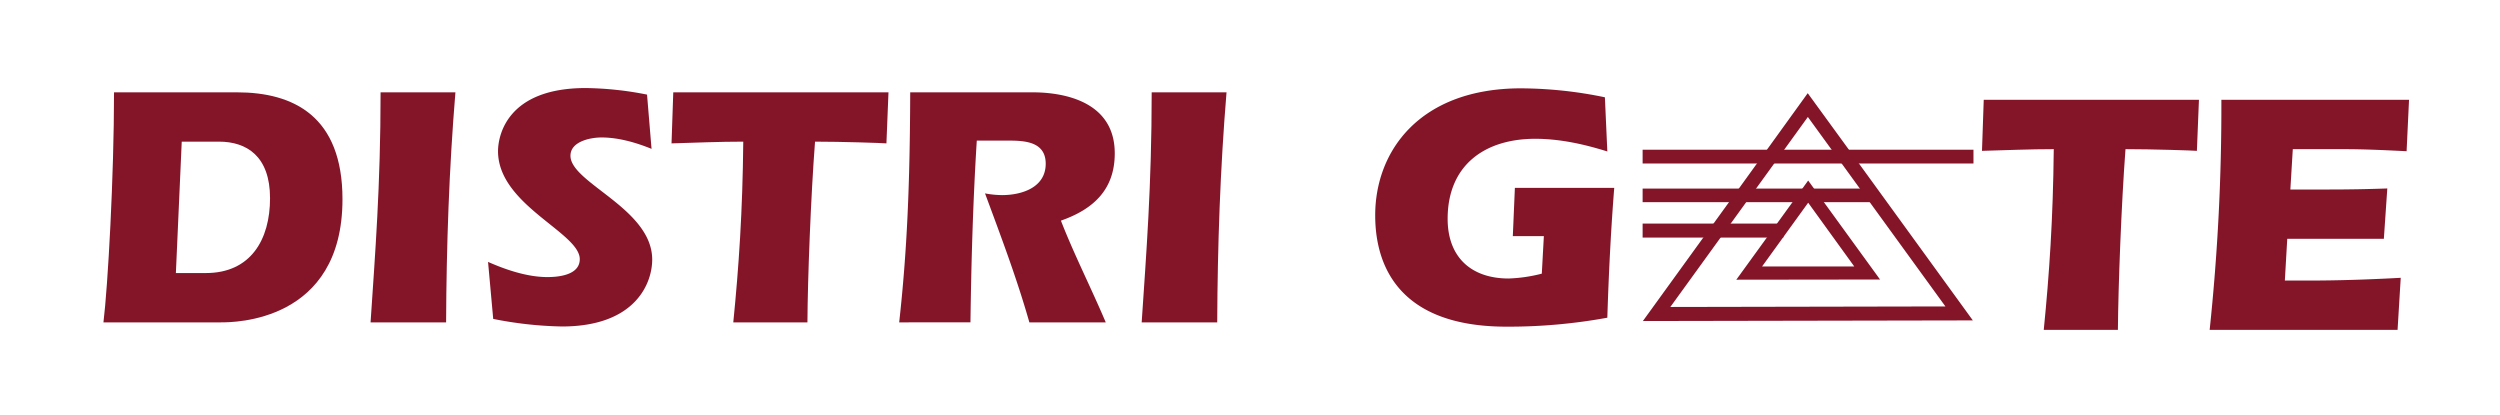 <svg xmlns="http://www.w3.org/2000/svg" viewBox="0 0 789.32 130.98">
  <g id="Layer_8" data-name="Layer 8">
    <g>
      <path d="M32.66,101.78C34.07,90.35,36,55.5,36,29.15H74.8c17.86,0,33.33,7.51,33.33,33.76,0,38.87-34.42,38.87-38.34,38.87ZM55.53,86.21H65c14.16,0,20.26-10.56,20.26-23.63,0-13.29-7.41-17.86-16.12-17.86H57.38Z" style="fill: #841529"/>
      <path d="M117,101.78c1.42-21.45,3.16-43,3.16-72.63h23.63c-2,24.17-2.83,48.46-2.94,72.63Z" style="fill: #841529"/>
      <path d="M205.71,47c-4.91-2-10.46-3.6-15.8-3.6-3.37,0-9.8,1.2-9.8,5.78,0,8.6,25.81,16.66,25.81,32.78,0,7.4-5.22,21.12-28.53,21.12a120.61,120.61,0,0,1-21.67-2.39l-1.63-18c5.66,2.5,12.41,4.79,18.73,4.79,3.59,0,10.23-.65,10.23-5.66,0-8.39-25.81-17.1-25.81-34.09,0-5,2.94-19.93,27.66-19.93a104.41,104.41,0,0,1,19.39,2.07Z" style="fill: #841529"/>
      <path d="M280.52,29.15l-.65,16.12c-.87-.11-14.16-.55-22.54-.55C256,62,255,88.17,254.93,101.78H231.52c1.74-17.42,2.94-35.06,3.15-57.06-7.51,0-15,.33-22.65.55l.55-16.12Z" style="fill: #841529"/>
      <path d="M308.4,44.39c-1.19,19.06-1.74,38.23-2,57.39H283.9c2.5-22.54,3.38-43.56,3.48-72.63h38.45c5.22,0,26.13.54,26.13,19.27,0,11.44-6.75,17.65-17,21.24,4.25,10.89,9.59,21.34,14.16,32.12H325c-3.93-13.83-9-27.22-14-40.72a30.11,30.11,0,0,0,5.33.54c6.32,0,13.83-2.4,13.83-9.91,0-7.3-7.29-7.3-12.3-7.3Z" style="fill: #841529"/>
      <path d="M360.46,101.78c1.42-21.45,3.16-43,3.16-72.63h23.63c-2,24.17-2.83,48.46-2.94,72.63Z" style="fill: #841529"/>
      <path d="M487.44,74.56h-9.8l.65-15.25h31.37c-1.09,13.72-1.75,27.34-2.18,41a173.73,173.73,0,0,1-31.8,2.83c-37.57,0-41.49-23.52-41.49-35.17,0-20.37,14.15-40.08,46.06-40.08a132.29,132.29,0,0,1,26.46,2.83l.77,17.1c-7.3-2.29-15-4-22.76-4-15.9,0-27.66,8.28-27.66,25.27,0,12.08,7.4,18.84,19.27,18.84a47.76,47.76,0,0,0,10.46-1.53Z" style="fill: #841529"/>
    </g>
    <g>
      <path d="M694.27,31.52l-.65,16.11c-.87-.11-14.16-.54-22.54-.54-1.31,17.31-2.29,43.45-2.4,57.06H645.27c1.74-17.42,2.94-35.06,3.16-57.06-7.52,0-15,.33-22.66.54l.55-16.11Z" style="fill: #841529"/>
      <path d="M760.6,31.52l-.77,16.22c-6.64-.32-13.28-.65-19.82-.65H723.9l-.77,12.74h12.42c6.1,0,12.09-.11,18.19-.33l-1.09,15.9h-30.5l-.76,13.18h7.19c9.8,0,19.6-.33,29.4-.87l-1,16.44H697.65a670.76,670.76,0,0,0,3.7-72.63Z" style="fill: #841529"/>
    </g>
    <path d="M586.91,51.61l-3.16-4.34-13-17.85L557.87,47.27l-3.15,4.34L549,59.54l-3.11,4.29L541,70.59,537.78,75,518.7,101.36l104.18-.2ZM543.24,75l3.2-4.42,4.89-6.76,3.11-4.29,5.74-7.93,3.14-4.34,7.47-10.33,7.5,10.33,3.16,4.34,5.75,7.93,3.12,4.29,23.9,32.93-86.85.17Z" style="fill: #841529"/>
    <path d="M548.2,88.31,570.89,57l22.69,31.25ZM570.89,64,556.33,84.14l29.12,0Z" style="fill: #841529"/>
    <rect x="518.62" y="47.27" width="104.46" height="4.35" style="fill: #841529"/>
    <rect x="518.62" y="59.54" width="71.91" height="4.29" style="fill: #841529"/>
    <rect x="518.62" y="70.59" width="44.43" height="4.42" style="fill: #841529"/>
  </g>
</svg>
